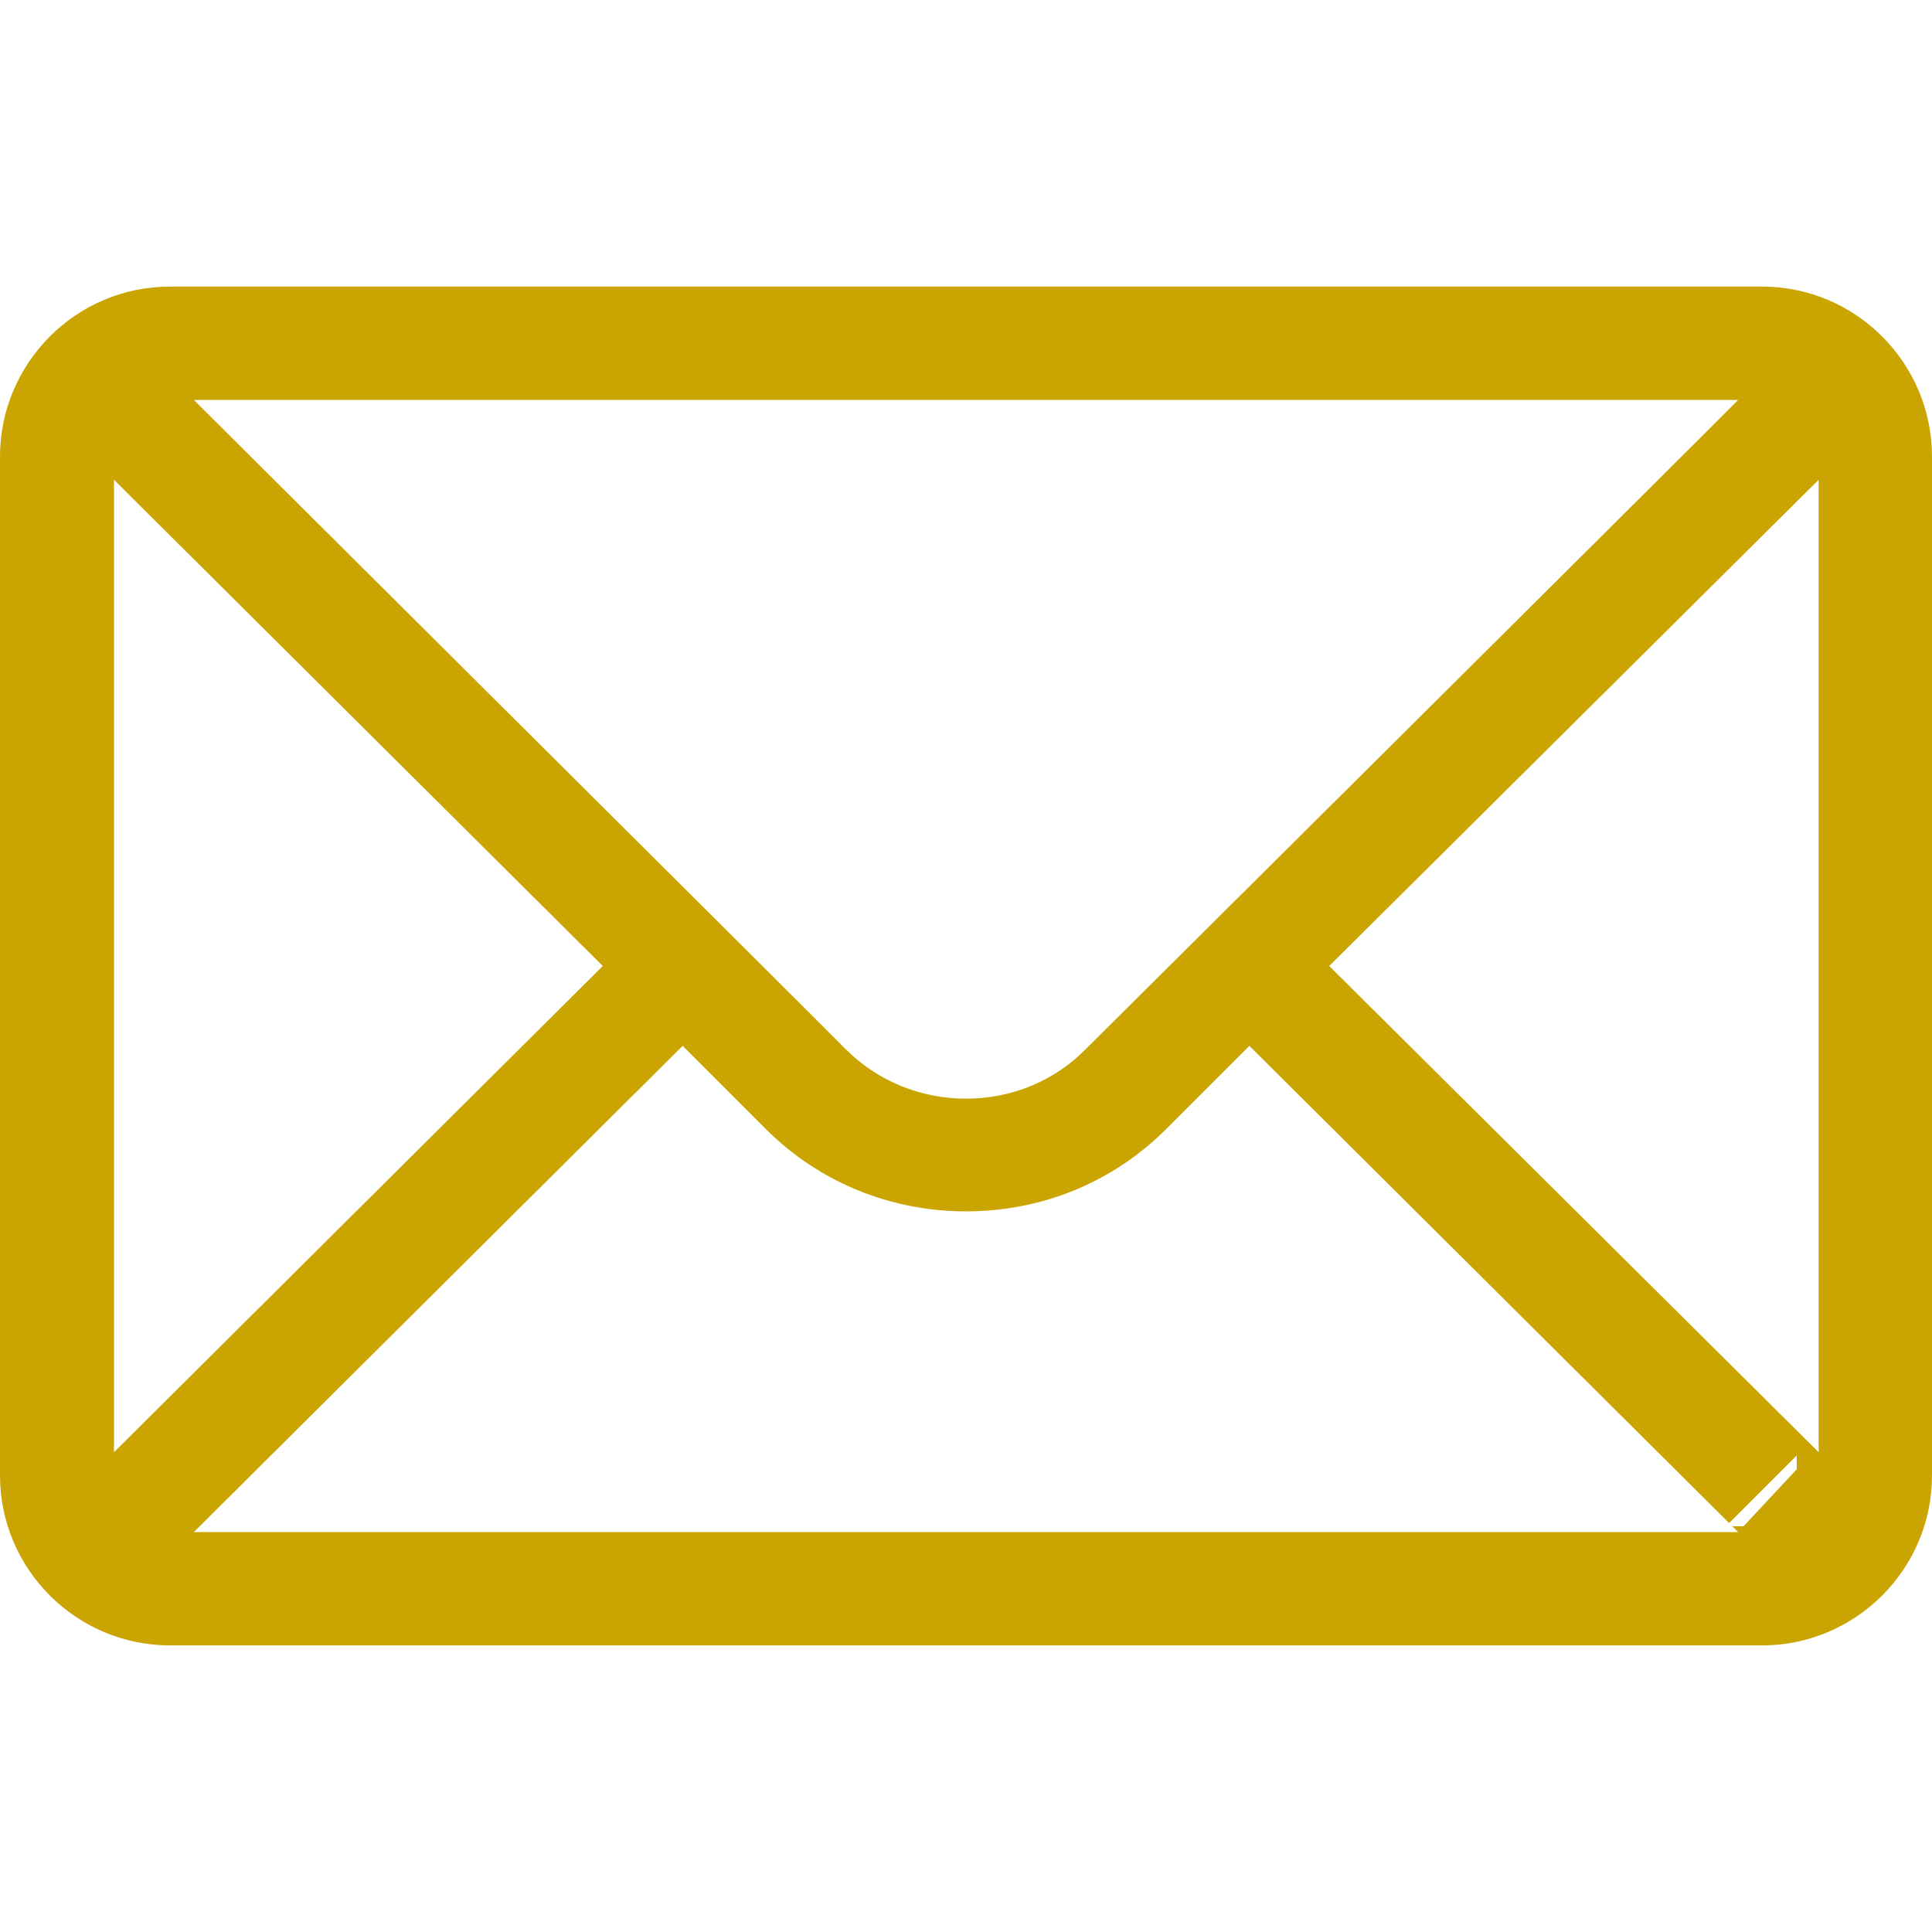 <svg version="1.2" xmlns="http://www.w3.org/2000/svg" viewBox="0 0 30 30" width="30" height="30"><defs><clipPath clipPathUnits="userSpaceOnUse" id="cp1"><path d="m30 7.09v15.82c0 1.46-1.19 2.64-2.64 2.64h-24.72c-1.45 0-2.64-1.18-2.64-2.64v-15.82c0-1.45 1.18-2.64 2.64-2.64h24.72c1.46 0 2.64 1.19 2.64 2.64zm-26.99-0.88c0.74 0.74 9.91 9.86 10.12 10.08 0.5 0.5 1.17 0.77 1.87 0.77 0.7 0 1.37-0.27 1.86-0.77 0.32-0.32 9.6-9.54 10.13-10.08zm6.35 8.79l-7.59-7.55v15.1zm17.63 8.79l-7.59-7.55-1.29 1.29c-0.83 0.83-1.93 1.28-3.11 1.28-1.17 0-2.28-0.45-3.11-1.28l-1.29-1.29-7.59 7.55zm1.25-16.34l-7.6 7.55 7.6 7.55z"/></clipPath></defs><style>.a{fill:#caa501}</style><g clip-path="url(#cp1)"><path class="a" d="m27 6.2l1.4 1.4 3.4-3.4h-4.8zm-10.1 10.1l-1.4-1.4zm-3.8 0l1.4-1.4zm-10.1-10.1v-2h-4.8l3.4 3.4zm-1.3 16.3h-2v4.8l3.5-3.3zm0-15.1l1.4-1.5-3.4-3.4v4.9zm11.3 8.8l1.4-1.4c-0.2-0.2-9.3-9.4-10.1-10.1l-1.4 1.4-1.4 1.4c0.7 0.8 9.9 9.9 10.1 10.1zm-10.1 7.5l-1.4-1.4-3.5 3.4h4.9zm7.6-7.5l1.4-1.5-1.4-1.4-1.4 1.4zm4.4 0.9v-2q-0.3 0-0.5-0.2l-1.4 1.4-1.4 1.4c0.9 0.9 2 1.4 3.3 1.4zm12-10.9l-1.4-1.4c-0.6 0.5-9.9 9.8-10.2 10.1l1.4 1.4 1.5 1.4c0.3-0.3 9.5-9.5 10.1-10.1zm-7.6 10.1l1.4-1.5-1.4-1.4-1.4 1.4zm7.6 7.6v2h4.8l-3.4-3.4zm1.2-1.3l-1.4 1.5 3.4 3.3v-4.8zm-7.6-7.5l-1.4-1.4-1.4 1.4 1.4 1.4zm7.6-7.5h2v-4.9l-3.4 3.4zm-0.9-3v-2h-24.7v2 2h24.7zm-24.7 0v-2c-2.6 0-4.6 2.1-4.6 4.7h2 2c0-0.4 0.3-0.7 0.6-0.7zm-2.6 2.7h-2v15.8h2 2v-15.8zm0 15.8h-2c0 2.6 2.1 4.6 4.6 4.6v-2-2c-0.3 0-0.6-0.3-0.6-0.6zm2.6 2.6v2h24.7v-2-2h-24.7zm24.7 0v2c2.6 0 4.7-2 4.7-4.6h-2-2c0 0.3-0.3 0.6-0.7 0.6zm2.7-2.6h2v-15.8h-2-2v15.8zm0-15.8h2c0-2.6-2.1-4.7-4.7-4.7v2 2c0.4 0 0.7 0.3 0.7 0.7zm-13.2 9.2l-1.4-1.4q-0.2 0.1-0.4 0.1v2 2c1.2 0 2.4-0.4 3.2-1.3zm1.3 1.2l-1.4-1.4zm-6.2 0l1.4-1.4zm-2.6-2.5l1.4 1.4 1.5-1.4-1.5-1.4zm-6.3-8.8v2h24v-2-2h-24zm-1.3 16.3h2v-15.1h-2-2v15.1zm0-15.1l-1.4 1.4 7.6 7.6 1.4-1.4 1.4-1.5-7.5-7.5zm7.5 7.5l-1.4-1.4-7.6 7.6 1.5 1.4 1.4 1.4 7.6-7.5zm-6.4 8.7l1.4 1.5 7.6-7.6-1.4-1.4-1.4-1.4-7.6 7.5zm7.6-7.5l-1.4 1.4 1.3 1.3 1.4-1.4 1.4-1.5-1.3-1.2zm1.3 1.2l-1.4 1.5c1.2 1.2 2.8 1.8 4.5 1.8v-2-2c-0.6 0-1.2-0.2-1.7-0.7zm3.1 1.3v2c1.7 0 3.3-0.7 4.5-1.9l-1.4-1.4-1.4-1.4c-0.4 0.5-1 0.7-1.7 0.7zm3.1-1.3l1.4 1.4 1.3-1.2-1.4-1.5-1.4-1.4-1.3 1.3zm1.3-1.3l-1.4 1.4 7.6 7.6 1.4-1.4 1.4-1.4-7.6-7.6zm7.6 7.6v-2h-24v2 2h24zm1.3-1.3l1.4-1.4-7.6-7.6-1.4 1.5-1.4 1.4 7.6 7.5zm-7.6-7.5l1.4 1.4 7.6-7.6-1.4-1.4-1.5-1.4-7.6 7.6zm7.6-7.6h-2v15.1h2 2v-15.1z"/></g></svg>